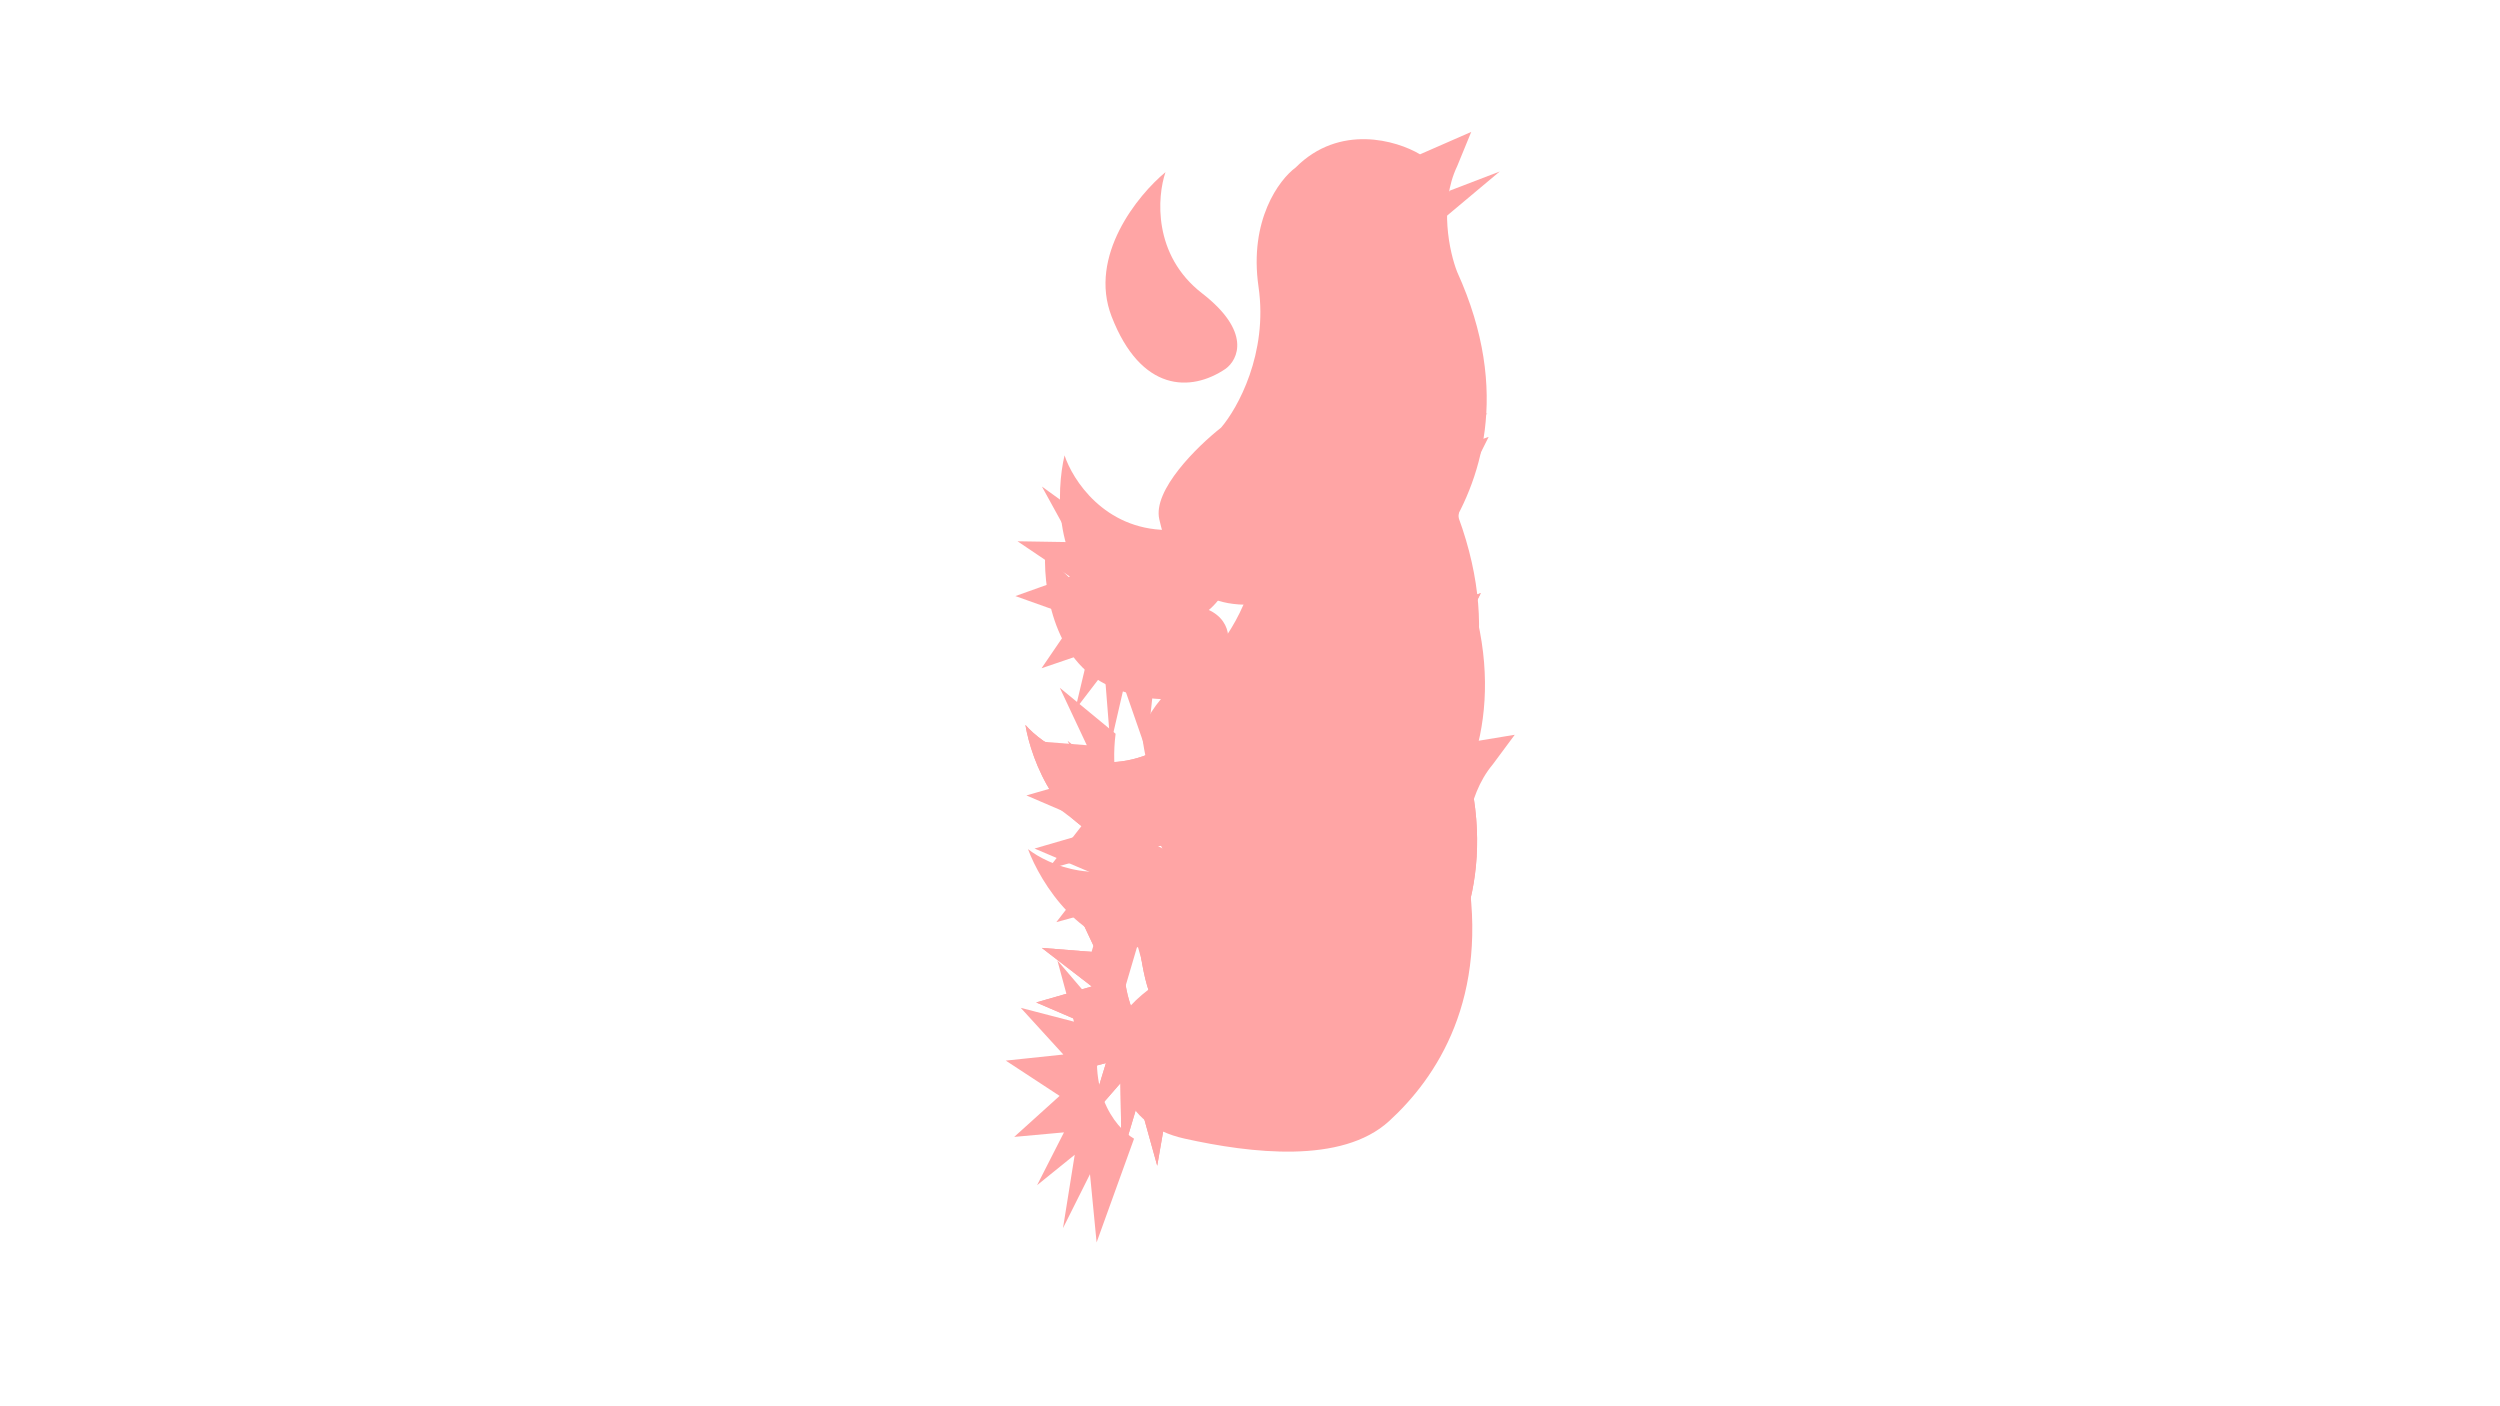 <svg width="1280" height="720" viewBox="0 0 1280 720" fill="none" xmlns="http://www.w3.org/2000/svg">
  <g id="iMac - 1">
    <path fill="#fff" d="M0 0h1280v720H0z"/>
    <g id="Group 1" fill="#FFA5A5">
      <path id="Vector 3" d="m547.62 458.149 28.566 23.538c-4.767 38.254 15.32 55.627 25.959 59.532l-9.65 55.631-9.404-33.82-8.811 29.596-.615-38.027-16.27 18.69 8.86-29.023-24.691 6.711 19.243-24.712-30.284-13.007 28.485-8.188-25.631-19.749 28.063 2.234-13.82-29.406Z"/>
      <path id="Vector 2" d="M588 386.147c29.6-12 38.667 1 39.5 9 1.5 21.5-11.5 43.5-52.5 37-32.8-5.2-47-42.833-50-61 8.667 10 33.4 27 63 15Z"/>
      <path id="Vector 1" d="M643.663 374.686c-2.4-34.4 14.666-54 23.5-59.5 24-20.8 52.666-10 64-2l27-9.5-8.5 17c-10.8 18.8-7.167 43.833-4 54 23.5 64 3.5 109-16.5 135s-67 28.5-101.5 27-40.5-28-43.5-47c-2.4-15.2 22.333-36 35-44.5 9.166-9.167 26.9-36.1 24.5-70.5Z"/>
    </g>
    <g id="Group 6" fill="#FFA5A5">
      <path id="Vector 3_2" d="m547.62 458.149 28.566 23.538c-4.767 38.254 15.32 55.627 25.959 59.532l-9.65 55.631-9.404-33.82-8.811 29.596-.615-38.027-16.27 18.69 8.86-29.023-24.691 6.711 19.243-24.712-30.284-13.007 28.485-8.188-25.631-19.749 28.063 2.234-13.82-29.406Z"/>
      <path id="Vector 2_2" d="M588 386.147c29.6-12 38.667 1 39.5 9 1.5 21.5-11.5 43.5-52.5 37-32.8-5.2-47-42.833-50-61 8.667 10 33.4 27 63 15Z"/>
      <path id="Vector 1_2" d="M643.663 374.686c-2.4-34.4 14.666-54 23.5-59.5 24-20.8 52.666-10 64-2l27-9.5-8.5 17c-10.8 18.8-7.167 43.833-4 54 23.5 64 3.5 109-16.5 135s-67 28.5-101.5 27-40.5-28-43.5-47c-2.4-15.2 22.333-36 35-44.5 9.166-9.167 26.9-36.1 24.5-70.5Z"/>
    </g>
    <g id="Group 2" fill="#FFA5A5">
      <path id="Vector 3_3" d="m542.62 352.149 28.566 23.538c-4.767 38.254 15.32 55.627 25.959 59.532l-9.65 55.631-9.404-33.82-8.811 29.596-.615-38.027-16.27 18.69 8.86-29.023-24.691 6.711 19.243-24.712-30.284-13.007 28.485-8.188-25.631-19.749 28.063 2.234-13.82-29.406Z"/>
      <path id="Vector 2_3" d="M597.339 271.353c31.938.386 35.269 15.881 32.942 23.581-6.934 20.406-27.434 35.663-62.726 13.807-28.234-17.485-26.769-57.681-22.507-75.594 4.123 12.574 20.354 37.82 52.291 38.206Z"/>
      <path id="Vector 1_3" d="M644.663 264.686c-2.4-34.4 14.666-54 23.5-59.5 24-20.8 52.666-10 64-2l27-9.5-8.5 17c-10.8 18.8-7.167 43.833-4 54 23.5 64 3.5 109-16.5 135s-67 28.5-101.5 27-40.5-28-43.5-47c-2.4-15.2 22.333-36 35-44.5 9.166-9.167 26.9-36.1 24.5-70.5Z"/>
      <path id="Vector 4" d="m761.582 211.411-15.469 9.646c-2.698 4.514-3.089 10.578-2.948 13.045l18.417-22.691Z"/>
    </g>
    <g id="Group 3" fill="#FFA5A5">
      <path id="Vector 3_4" d="m533.462 249.113 29.992 21.69c-2.344 38.478 18.798 54.55 29.662 57.776l-6.121 56.129-11.518-33.159-6.927 30.093-3.013-37.913-15.058 19.679 7.011-29.525-24.218 8.256 17.646-25.877-31.044-11.071 27.911-9.968-26.824-18.093 28.148.459-15.647-28.476Z"/>
      <path id="Vector 2_4" d="M615.439 150.148c25.255 19.554 18.575 33.927 12.079 38.669-17.831 12.106-43.385 11.929-58.379-26.78-11.995-30.968 13.398-62.163 27.593-73.89-4.287 12.519-6.548 42.447 18.707 62.001Z"/>
      <path id="Vector 1_4" d="M644.365 146.849c-4.949-34.127 10.614-54.94 19.014-61.082 22.388-22.526 51.778-13.886 63.674-6.75l26.22-11.48-7.213 17.585c-9.374 19.55-3.89 44.244.023 54.148 28.191 62.076 11.59 108.438-6.423 135.852-18.013 27.415-64.697 33.4-99.213 34.468-34.516 1.067-42.469-24.914-46.872-43.638-3.523-14.98 19.596-37.56 31.596-46.978 8.46-9.822 24.143-37.999 19.194-72.125Z"/>
      <path id="Vector 4_2" d="m767.869 87.8-25.558 9.805c-5.268 5.885-7.575 14.713-8.071 18.392L767.869 87.8Z"/>
    </g>
    <g id="Group 4" fill="#FFA5A5">
      <path id="Vector 3_5" d="m546.615 379.291 28.636 23.452c-4.65 38.268 15.489 55.58 26.14 59.453l-9.481 55.66-9.506-33.791-8.722 29.623-.73-38.026-16.213 18.74 8.771-29.05-24.67 6.786 19.168-24.77-30.324-12.916 28.46-8.274-25.69-19.671 28.07 2.148-13.909-29.364Z"/>
      <path id="Vector 2_5" d="M592.674 310.202c31.644-4.34 37.23 10.492 36.067 18.451-3.842 21.207-21.86 39.328-59.996 22.93-30.509-13.118-35.002-53.09-33.435-71.436 5.936 11.827 25.721 34.395 57.364 30.055Z"/>
      <path id="Vector 1_5" d="M647.692 294.686c-2.4-34.4 14.666-54 23.5-59.5 24-20.8 52.666-10 64-2l27-9.5-8.5 17c-10.8 18.8-7.167 43.833-4 54 23.5 64 3.5 109-16.5 135s-67 28.5-101.5 27-40.5-28-43.5-47c-2.4-15.2 22.333-36 35-44.5 9.166-9.167 26.9-36.1 24.5-70.5Z"/>
    </g>
    <g id="Group 5" fill="#FFA5A5">
      <path id="Vector 3_6" d="m541.371 491.73 24.04 28.145c-11.342 36.843 5.419 57.442 15.218 63.137l-19.171 53.107-3.383-34.939-13.821 27.615 6.003-37.556-19.27 15.578 13.769-27.042-25.482 2.319 23.245-20.992-27.563-18.073 29.475-3.113-21.809-23.902 27.248 7.076-8.499-31.36Z"/>
      <path id="Vector 2_6" d="M591.041 437.44c26.761-17.435 38.145-6.407 40.492 1.287 5.58 20.817-2.976 44.896-44.463 46.35-33.189 1.163-54.319-33.064-60.735-50.322 10.418 8.159 37.944 20.12 64.706 2.685Z"/>
      <path id="Vector 1_6" d="M650.457 426.229c3.615-34.294 23.828-50.63 33.483-54.511 27.25-16.312 53.603-.695 63.374 9.153l28.24-4.663-11.325 15.264c-13.903 16.637-14.676 41.921-13.324 52.483 12.02 67.111-15.497 107.95-39.711 130.078-24.214 22.129-70.933 16.423-104.648 8.95-33.714-7.473-35.017-34.613-34.669-53.845.278-15.386 28.25-31.571 42.201-37.74 10.62-7.434 32.764-30.876 36.379-65.169Z"/>
    </g>
  </g>
</svg>
